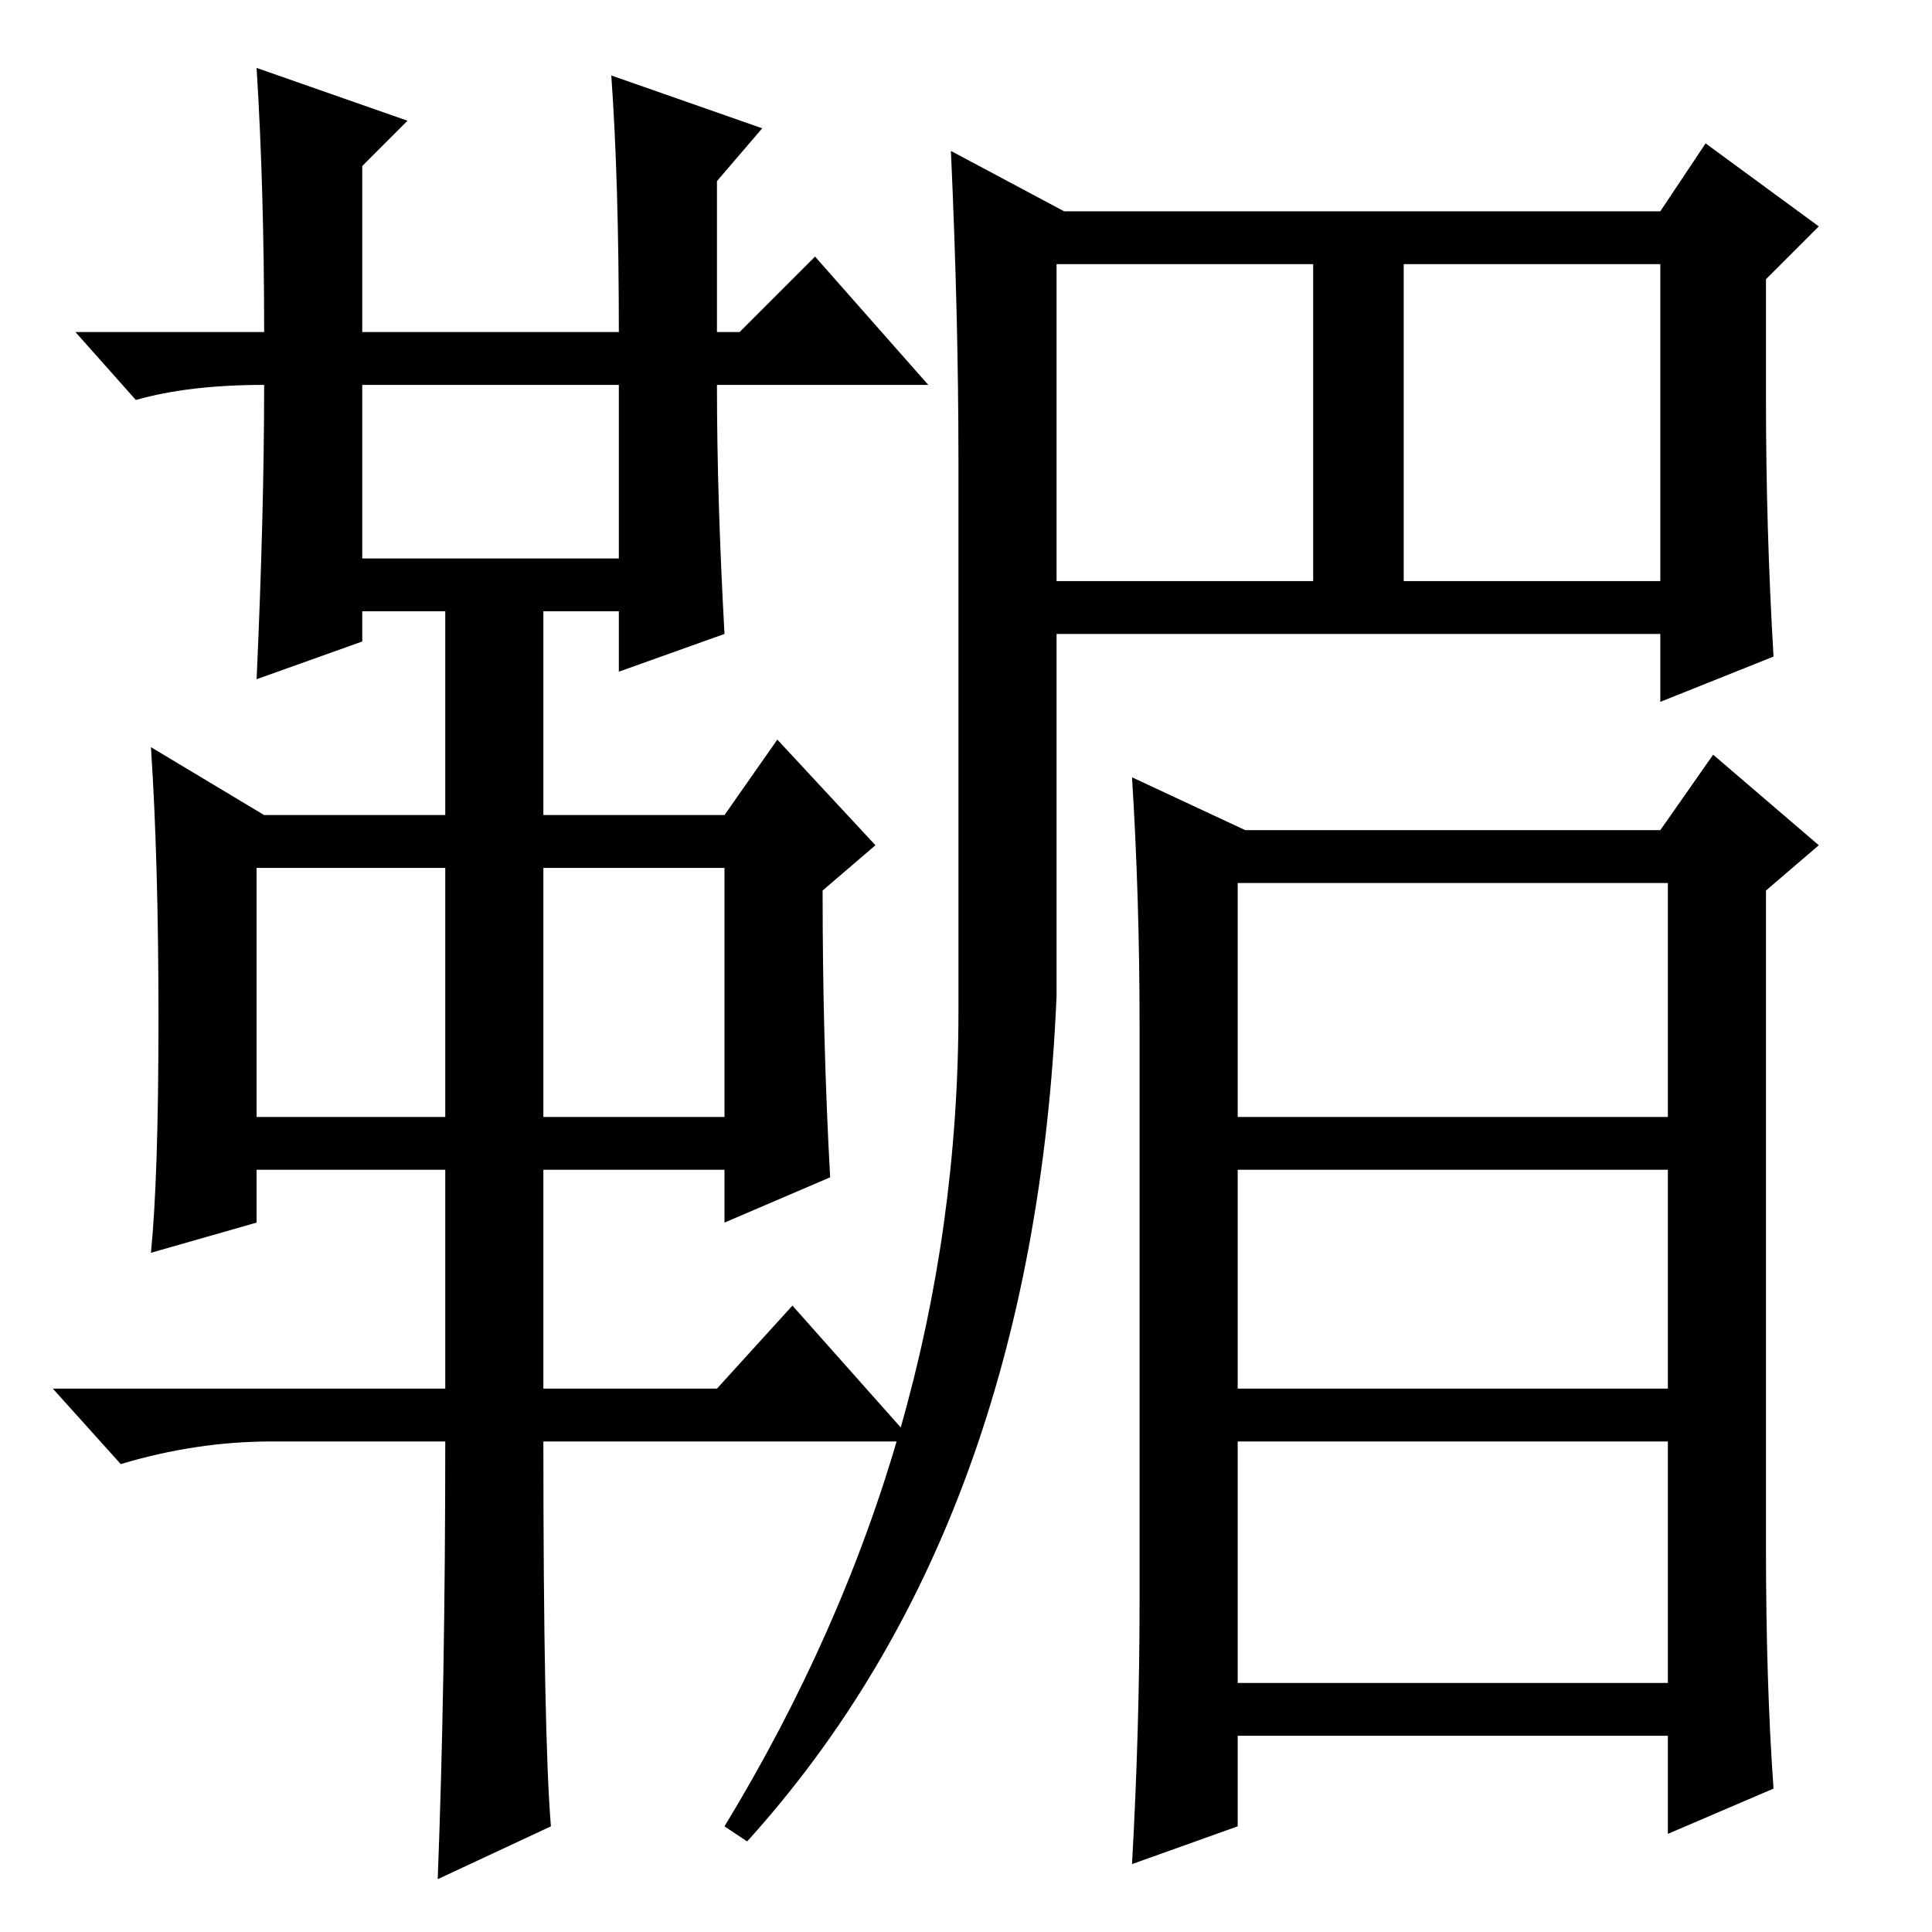 <?xml version="1.0" standalone="no"?>
<!DOCTYPE svg PUBLIC "-//W3C//DTD SVG 1.1//EN" "http://www.w3.org/Graphics/SVG/1.1/DTD/svg11.dtd" >
<svg xmlns="http://www.w3.org/2000/svg" xmlns:xlink="http://www.w3.org/1999/xlink" version="1.1" viewBox="0 -36 256 256">
  <g transform="matrix(1 0 0 -1 0 220)">
   <path fill="currentColor"
d="M34 247l20 -7l-6 -6v-22h34q0 20 -1 34l20 -7l-6 -7v-20h3l10 10l15 -17h-28q0 -15 1 -33l-14 -5v8h-10v-27h24l7 10l13 -14l-7 -6q0 -20 1 -38l-14 -6v7h-24v-29h23l10 11l16 -18h-49q0 -39 1 -51l-15 -7q1 26 1 58h-23q-10 0 -20 -3l-9 10h52v29h-25v-7l-14 -4
q1 10 1 31t-1 36l15 -9h24v27h-11v-4l-14 -5q1 22 1 39q-10 0 -17 -2l-8 9h25q0 19 -1 35zM48 182h34v23h-34v-23zM34 108h25v33h-25v-33zM72 108h24v33h-24v-33zM140 179h34v42h-34v-42zM165 146h55l7 10l14 -12l-7 -6v-87q0 -18 1 -32l-14 -6v13h-57v-12l-14 -5q1 18 1 35
v76q0 17 -1 33zM221 33v32h-57v-32h57zM141 228h79l6 9l15 -11l-7 -7v-16q0 -17 1 -34l-15 -6v9h-80v-48q-3 -70 -41 -112l-3 2q31 51 31 108v73q0 19 -1 41zM220 179v42h-34v-42h34zM164 72h57v29h-57v-29zM221 139h-57v-31h57v31z" />
  </g>

</svg>
